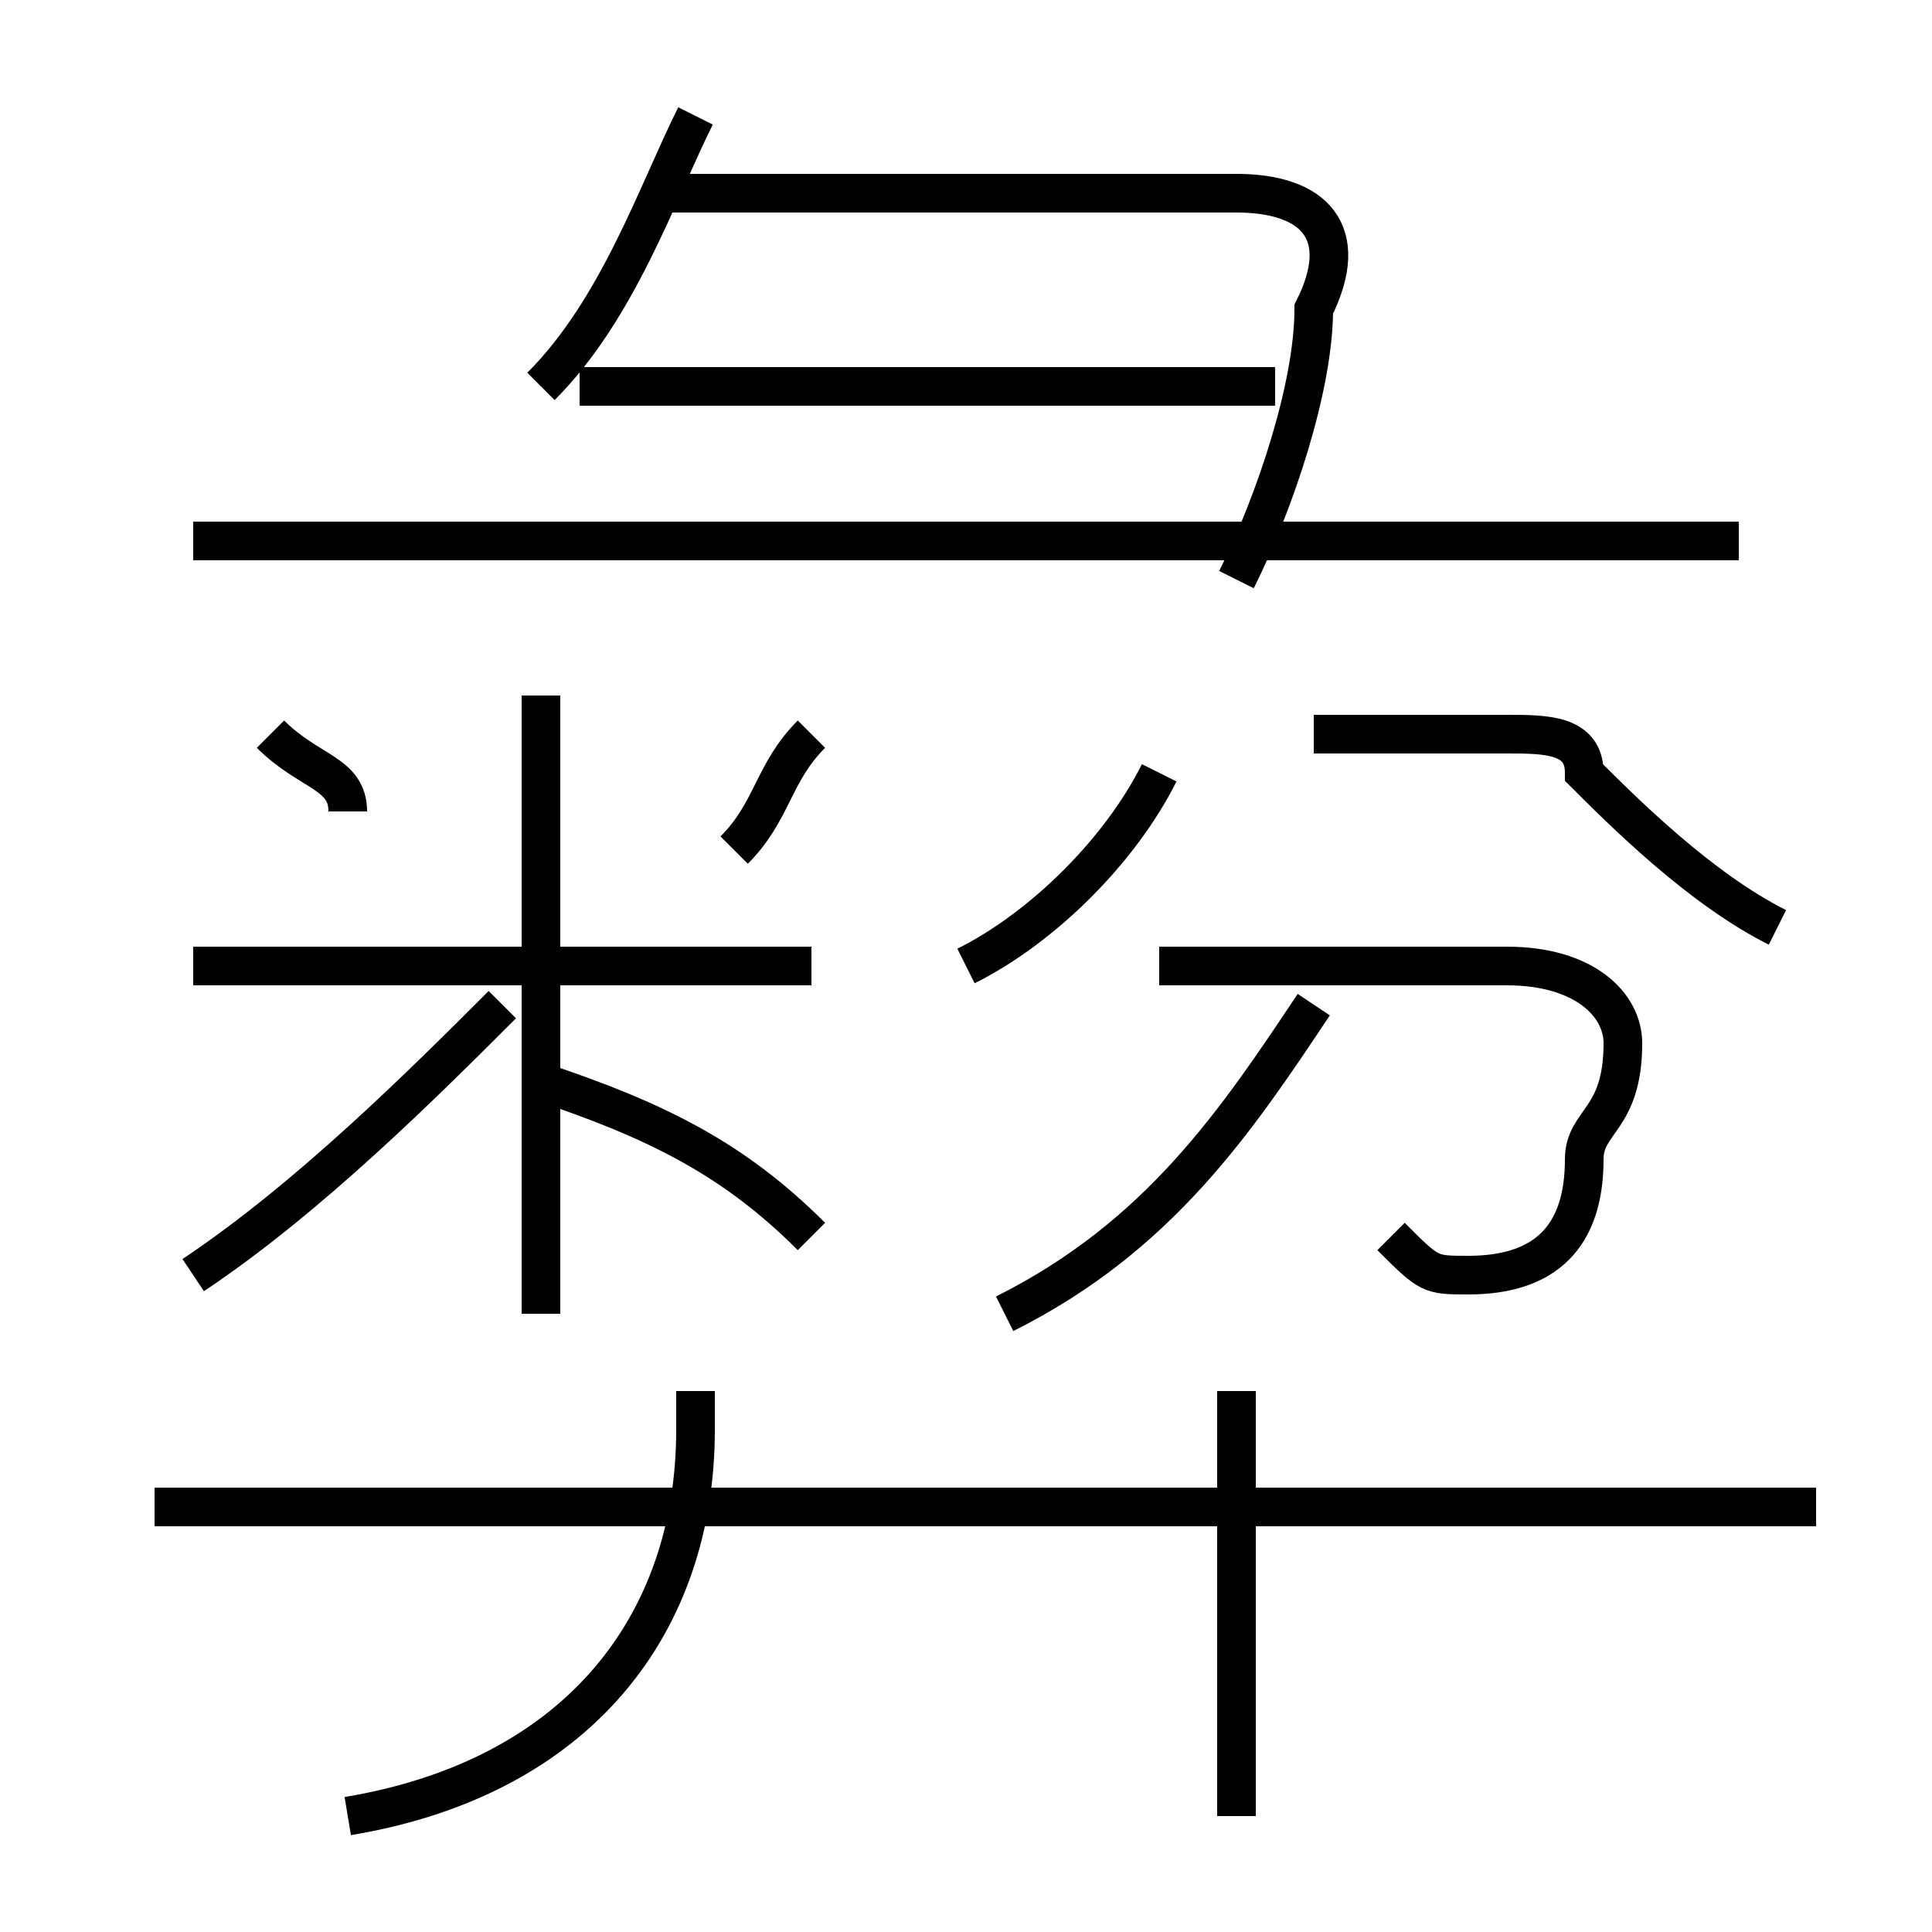 <?xml version='1.0' encoding='utf8'?>
<svg viewBox="0.0 -6.0 50.0 50.0" version="1.1" xmlns="http://www.w3.org/2000/svg">
<rect x="0.0" y="-6.0" width="50.0" height="50.0" fill="#808080" stroke="none"/>
<rect x="-1000" y="-1000" width="2000" height="2000" stroke="white" fill="white"/>
<g style="fill:white;stroke:#000000;  stroke-width:1">
<path d="M 32 -29 C 33 -31 34 -34 34 -36 C 35 -38 34 -39 32 -39 L 17 -39 M 9 3 C 15 2 18 -2 18 -7 L 18 -8 M 5 -11 C 8 -13 11 -16 13 -18 M 47 -5 L 4 -5 M 21 -19 L 5 -19 M 9 -23 C 9 -24 8 -24 7 -25 M 21 -12 C 19 -14 17 -15 14 -16 M 14 -10 L 14 -26 M 32 3 L 32 -8 M 26 -10 C 30 -12 32 -15 34 -18 M 19 -22 C 20 -23 20 -24 21 -25 M 25 -19 C 27 -20 29 -22 30 -24 M 36 -12 C 37 -11 37 -11 38 -11 C 40 -11 41 -12 41 -14 C 41 -15 42 -15 42 -17 C 42 -18 41 -19 39 -19 L 30 -19 M 14 -34 C 16 -36 17 -39 18 -41 M 45 -30 L 5 -30 M 33 -34 L 15 -34 M 46 -20 C 44 -21 42 -23 41 -24 C 41 -25 40 -25 39 -25 L 34 -25" transform="translate(0.0 38.0)" />
</g>
</svg>